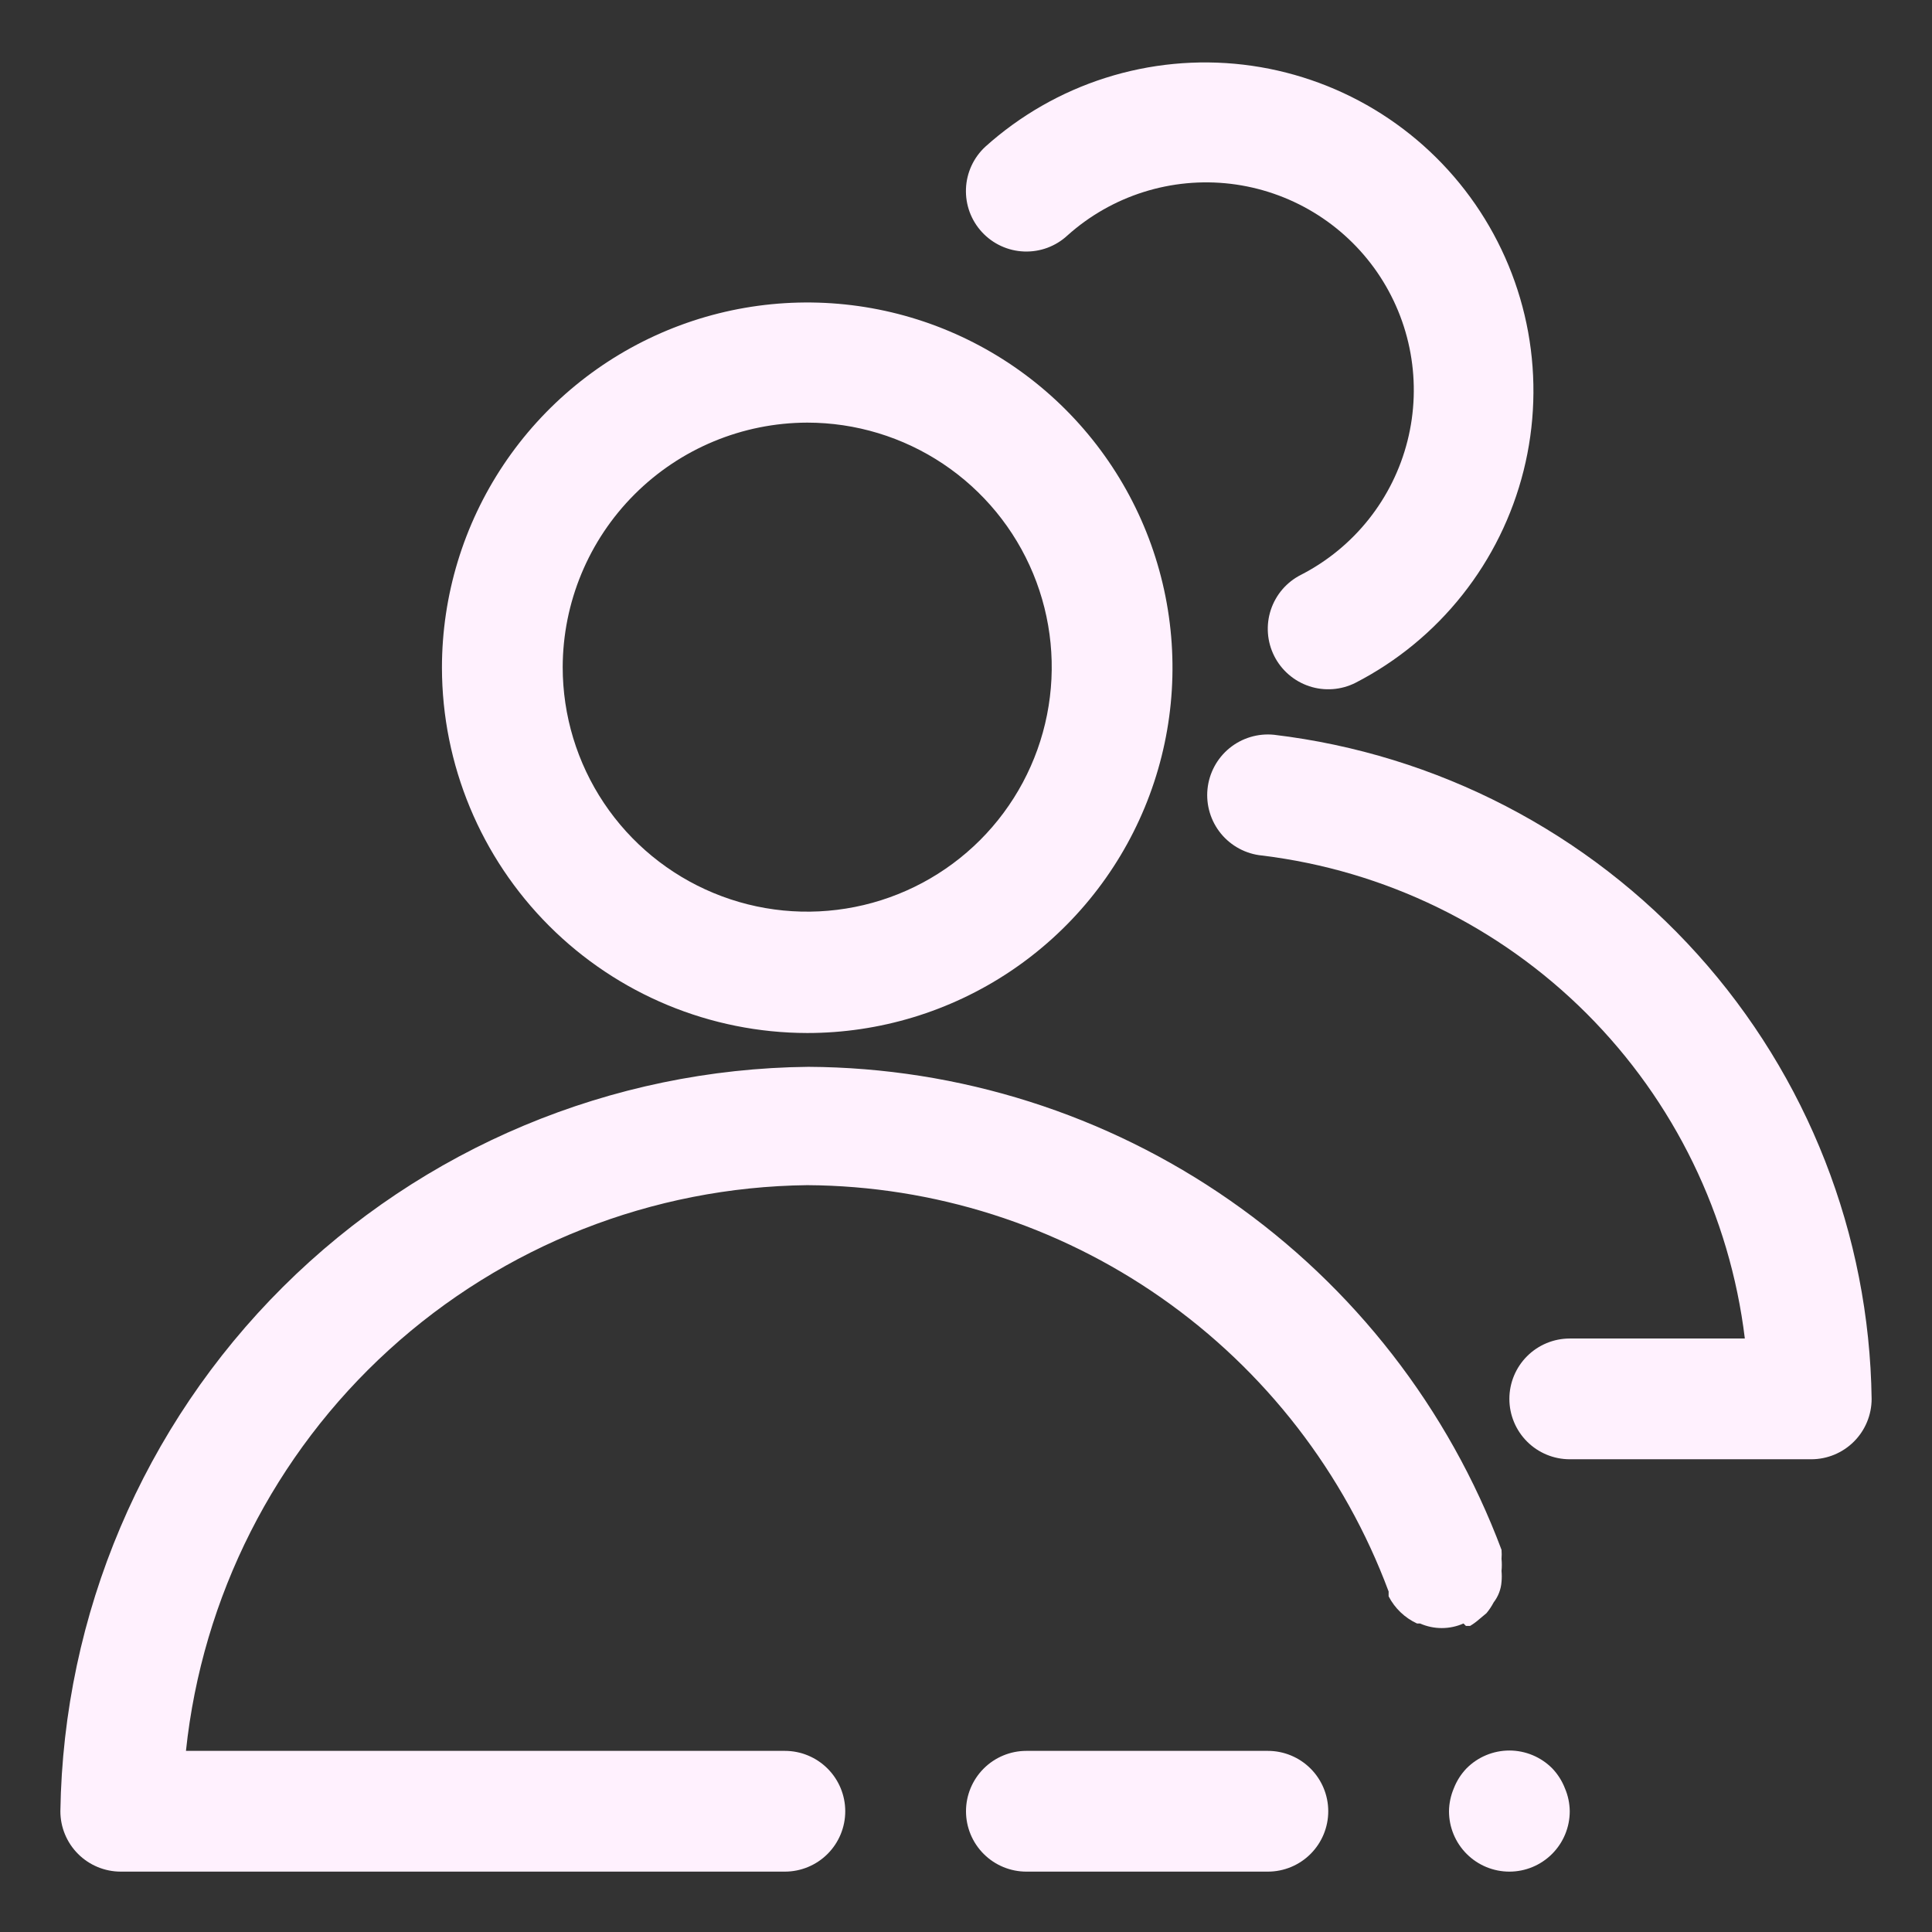 <svg width="64" height="64" viewBox="0 0 64 64" fill="none" xmlns="http://www.w3.org/2000/svg">
<rect x="0" y="0" width="64" height="64" fill="#333333" stroke="none"/>
<path d="M26.74 34.22C29.133 34.22 31.473 33.51 33.462 32.181C35.452 30.851 37.003 28.961 37.919 26.75C38.835 24.54 39.075 22.107 38.608 19.759C38.141 17.412 36.988 15.256 35.296 13.564C33.604 11.872 31.448 10.719 29.101 10.252C26.754 9.786 24.321 10.025 22.11 10.941C19.899 11.857 18.009 13.408 16.679 15.398C15.35 17.387 14.64 19.727 14.64 22.12C14.645 25.328 15.922 28.402 18.19 30.67C20.458 32.938 23.533 34.215 26.74 34.22ZM26.74 14C28.342 14 29.908 14.475 31.24 15.365C32.572 16.255 33.611 17.52 34.224 19C34.837 20.48 34.997 22.109 34.684 23.68C34.372 25.252 33.6 26.695 32.468 27.828C31.335 28.96 29.892 29.732 28.32 30.044C26.749 30.357 25.12 30.197 23.64 29.583C22.16 28.97 20.895 27.932 20.005 26.6C19.115 25.268 18.64 23.702 18.64 22.1C18.645 19.953 19.5 17.896 21.018 16.378C22.536 14.86 24.593 14.005 26.74 14ZM51.42 58.58C51.234 58.392 51.013 58.244 50.769 58.142C50.526 58.041 50.264 57.988 50 57.988C49.736 57.988 49.475 58.041 49.231 58.142C48.987 58.244 48.766 58.392 48.58 58.58C48.398 58.77 48.255 58.995 48.16 59.24C48.058 59.48 48.003 59.739 48 60C48 60.53 48.211 61.039 48.586 61.414C48.961 61.789 49.47 62 50 62C50.531 62 51.039 61.789 51.414 61.414C51.789 61.039 52 60.53 52 60C51.997 59.739 51.943 59.48 51.84 59.24C51.745 58.995 51.602 58.77 51.42 58.58ZM42 58H34C33.47 58 32.961 58.211 32.586 58.586C32.211 58.961 32 59.47 32 60C32 60.53 32.211 61.039 32.586 61.414C32.961 61.789 33.47 62 34 62H42C42.531 62 43.039 61.789 43.414 61.414C43.789 61.039 44 60.53 44 60C44 59.47 43.789 58.961 43.414 58.586C43.039 58.211 42.531 58 42 58Z" fill="#FFF1FE"/>
<path d="M48.56 53.86H48.7C48.807 53.796 48.907 53.722 49 53.64L49.24 53.44C49.333 53.329 49.413 53.208 49.48 53.08C49.632 52.884 49.722 52.647 49.74 52.4C49.751 52.28 49.751 52.16 49.74 52.04C49.753 51.907 49.753 51.773 49.74 51.64C49.748 51.54 49.748 51.44 49.74 51.34C47.985 46.661 44.85 42.625 40.749 39.768C36.649 36.91 31.778 35.366 26.78 35.34C20.249 35.407 14.004 38.023 9.374 42.63C4.745 47.237 2.099 53.47 2 60C2 60.53 2.211 61.039 2.586 61.414C2.961 61.789 3.47 62 4 62H26C26.53 62 27.039 61.789 27.414 61.414C27.789 61.039 28 60.53 28 60C28 59.47 27.789 58.961 27.414 58.586C27.039 58.211 26.53 58 26 58H6.16C6.699 52.898 9.092 48.17 12.886 44.716C16.68 41.261 21.61 39.32 26.74 39.26C30.937 39.284 35.027 40.585 38.467 42.989C41.907 45.393 44.535 48.787 46 52.72V52.88C46.204 53.276 46.535 53.593 46.94 53.78H47.04C47.267 53.88 47.512 53.932 47.76 53.932C48.008 53.932 48.253 53.88 48.48 53.78L48.56 53.86ZM35.36 7.8C36.088 7.147 36.946 6.657 37.879 6.362C38.811 6.067 39.795 5.974 40.766 6.089C41.737 6.205 42.672 6.526 43.509 7.031C44.346 7.536 45.066 8.214 45.621 9.019C46.175 9.825 46.552 10.739 46.725 11.701C46.898 12.663 46.865 13.652 46.626 14.6C46.388 15.548 45.95 16.434 45.342 17.2C44.734 17.966 43.969 18.593 43.1 19.04C42.865 19.158 42.655 19.322 42.483 19.521C42.312 19.72 42.181 19.951 42.098 20.201C42.015 20.451 41.983 20.714 42.002 20.977C42.021 21.239 42.092 21.495 42.21 21.73C42.328 21.965 42.492 22.175 42.691 22.346C42.89 22.518 43.121 22.649 43.371 22.732C43.62 22.815 43.884 22.847 44.147 22.828C44.409 22.809 44.665 22.738 44.9 22.62C46.275 21.912 47.483 20.919 48.443 19.707C49.404 18.495 50.095 17.092 50.471 15.592C50.847 14.092 50.898 12.529 50.623 11.007C50.347 9.485 49.749 8.04 48.871 6.767C47.992 5.494 46.853 4.424 45.528 3.626C44.203 2.829 42.723 2.323 41.187 2.142C39.651 1.962 38.094 2.111 36.62 2.58C35.147 3.048 33.79 3.826 32.64 4.86C32.447 5.039 32.291 5.253 32.181 5.492C32.071 5.731 32.009 5.989 31.999 6.252C31.989 6.515 32.03 6.777 32.121 7.024C32.213 7.271 32.351 7.497 32.53 7.69C32.709 7.883 32.923 8.039 33.162 8.149C33.401 8.259 33.659 8.321 33.922 8.331C34.185 8.341 34.447 8.3 34.694 8.209C34.941 8.117 35.167 7.979 35.36 7.8ZM42.2 24.34C41.67 24.287 41.14 24.447 40.727 24.784C40.315 25.122 40.053 25.61 40 26.14C39.947 26.67 40.107 27.2 40.444 27.613C40.782 28.025 41.27 28.287 41.8 28.34C45.872 28.834 49.661 30.678 52.562 33.578C55.462 36.479 57.306 40.268 57.8 44.34H52C51.47 44.34 50.961 44.551 50.586 44.926C50.211 45.301 50 45.81 50 46.34C50 46.87 50.211 47.379 50.586 47.754C50.961 48.129 51.47 48.34 52 48.34H60C60.53 48.34 61.039 48.129 61.414 47.754C61.789 47.379 62 46.87 62 46.34C61.927 40.896 59.879 35.664 56.236 31.617C52.594 27.57 47.606 24.984 42.2 24.34Z" fill="#FFF1FE"/>
</svg>
